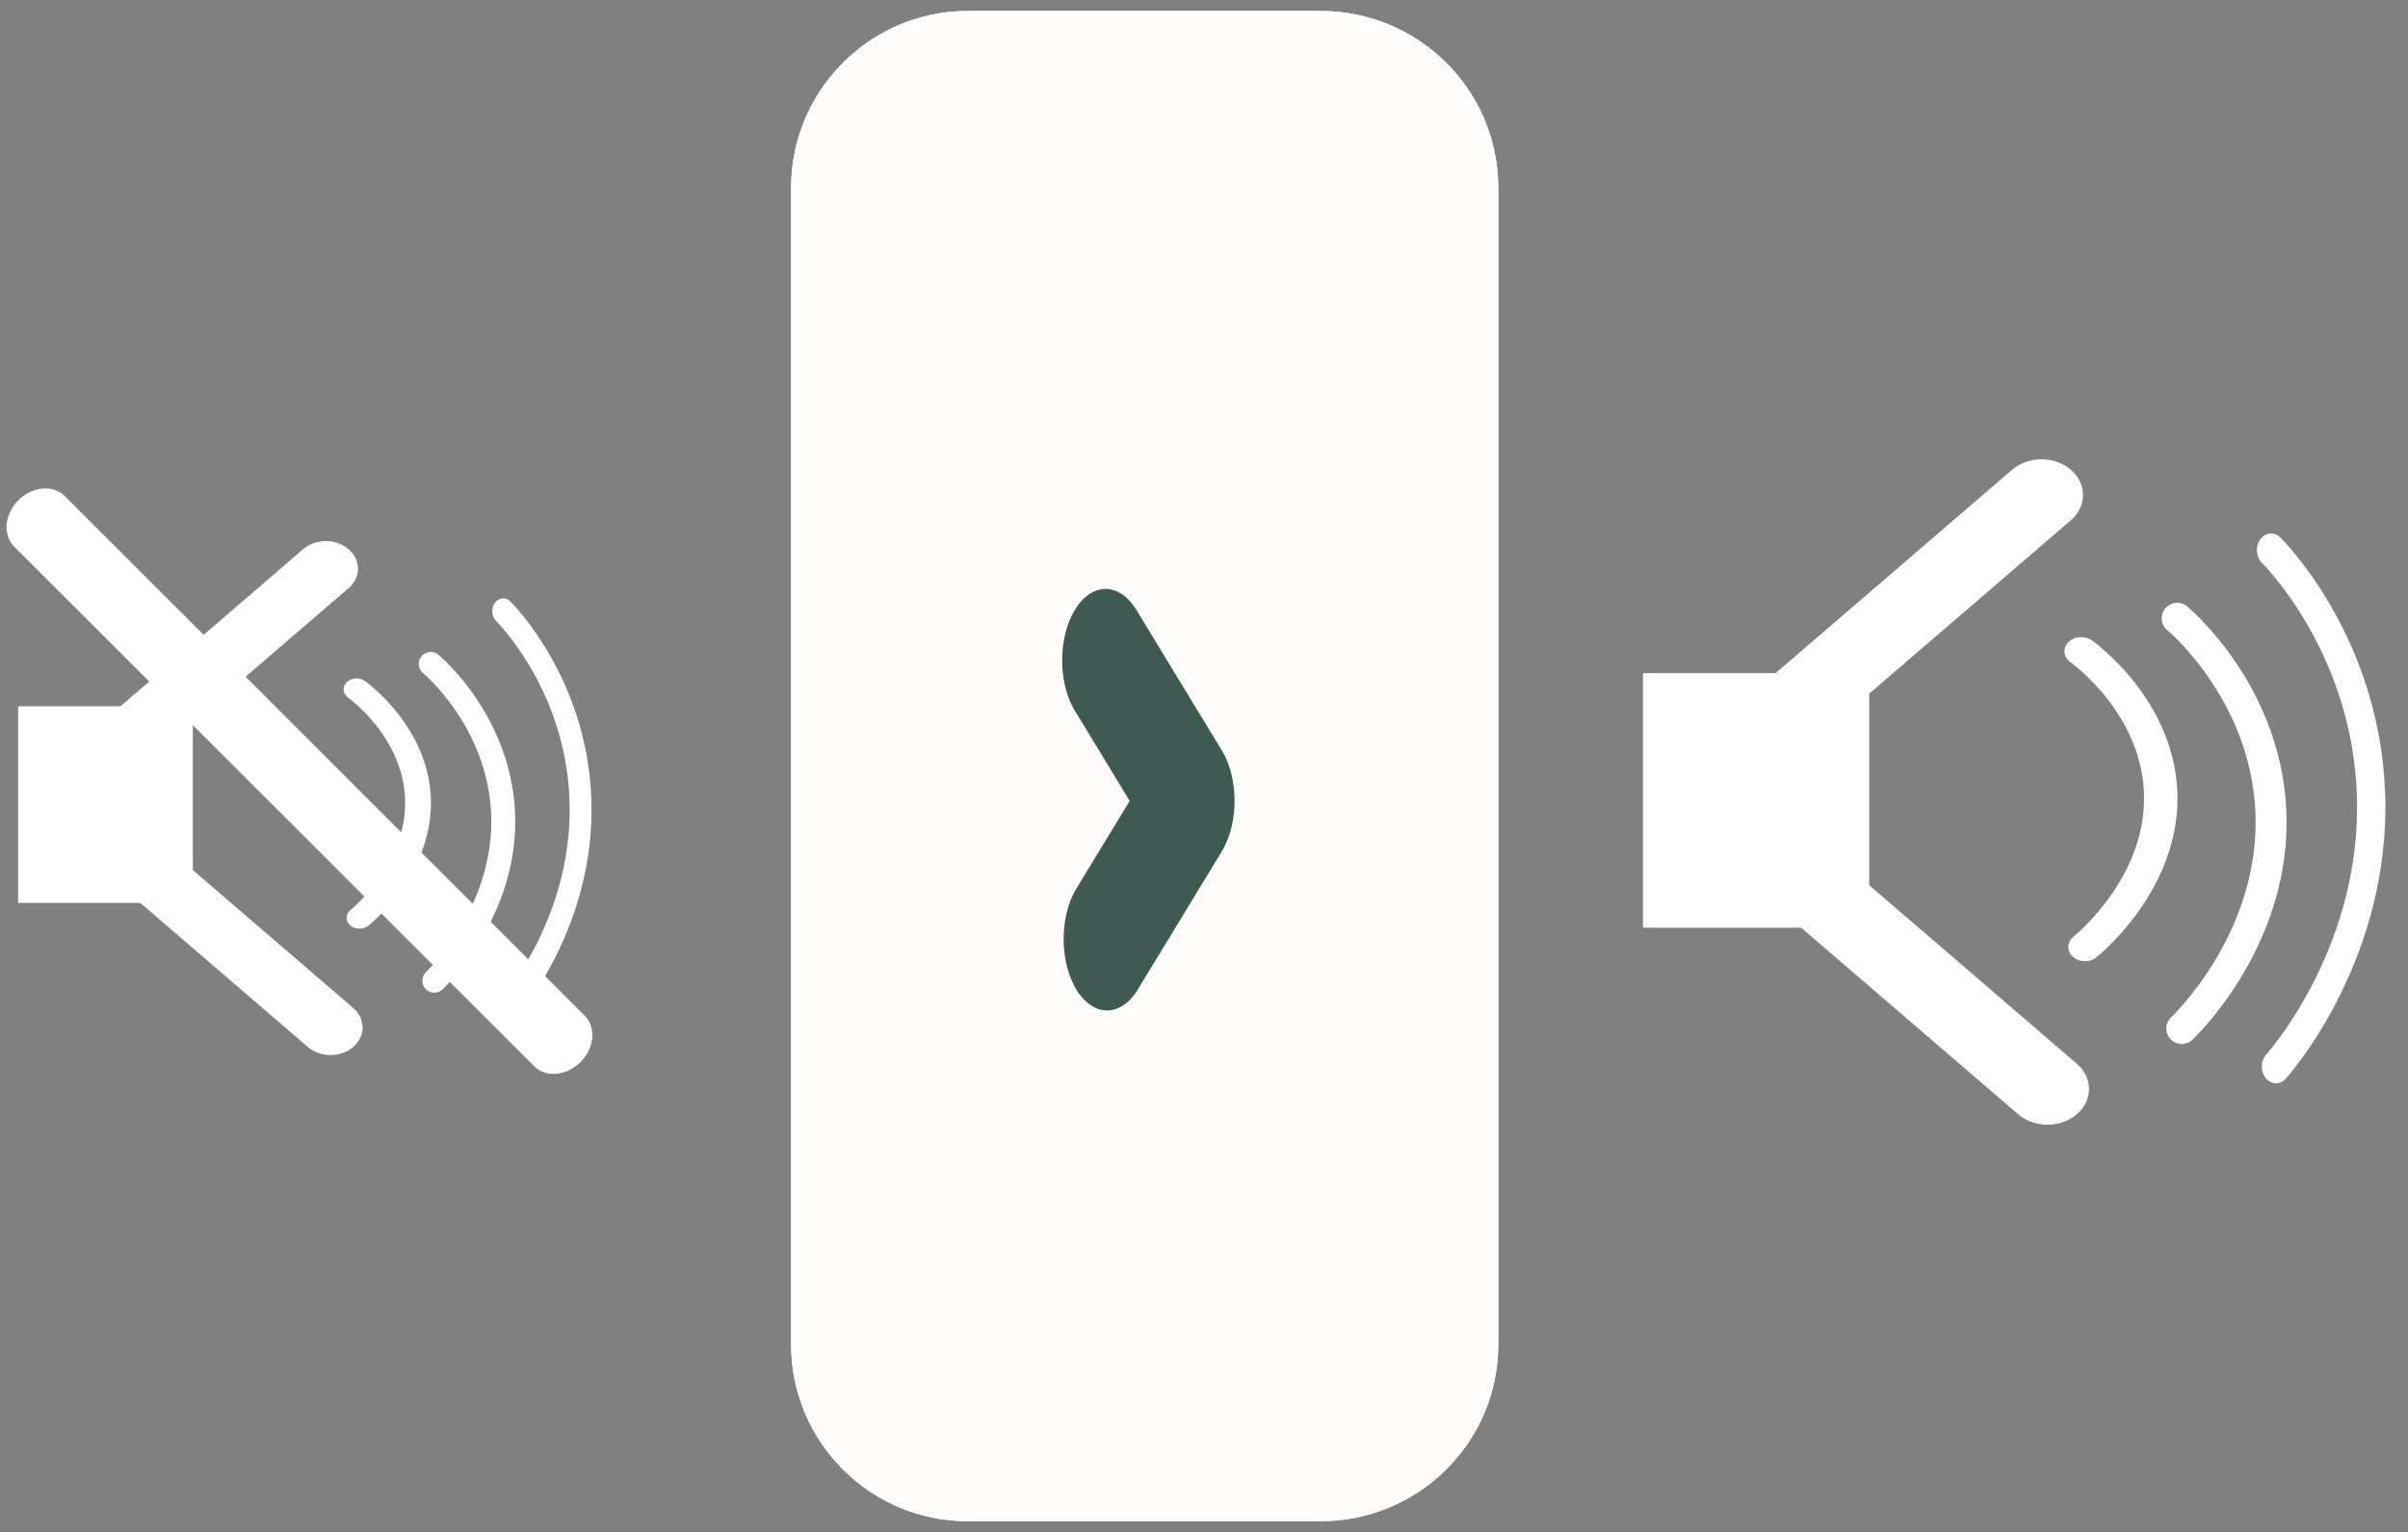 <?xml version="1.0" encoding="UTF-8" standalone="no"?>
<!DOCTYPE svg PUBLIC "-//W3C//DTD SVG 1.1//EN" "http://www.w3.org/Graphics/SVG/1.1/DTD/svg11.dtd">
<svg width="100%" height="100%" viewBox="0 0 795 506" version="1.1" xmlns="http://www.w3.org/2000/svg" xmlns:xlink="http://www.w3.org/1999/xlink" xml:space="preserve" xmlns:serif="http://www.serif.com/" style="fill-rule:evenodd;clip-rule:evenodd;stroke-linecap:round;stroke-linejoin:round;stroke-miterlimit:1.5;">
    <rect x="0" y="0" width="795" height="506" fill="#808080" stroke="none"/>
    <g transform="matrix(1,0,0,1,-8928,-522)">
        <g id="Switch-on-audio" serif:id="Switch on audio" transform="matrix(1,0,0,1,8766.47,10.827)">
            <rect x="0" y="0" width="1080" height="1920" style="fill:none;"/>
            <g transform="matrix(2.76529e-16,-4.516,4.516,2.76529e-16,-46164.8,27468)">
                <path d="M5968.38,10329C5968.38,10321.9 5962.58,10316.1 5955.45,10316.1L5870.86,10316.1C5863.73,10316.1 5857.94,10321.9 5857.94,10329L5857.94,10354.8C5857.94,10362 5863.73,10367.8 5870.86,10367.8L5955.45,10367.8C5962.58,10367.8 5968.38,10362 5968.38,10354.8L5968.38,10329Z" style="fill:rgb(255,252,252);"/>
                <path d="M5968.38,10329C5968.38,10321.9 5962.58,10316.1 5955.45,10316.1L5870.86,10316.1C5863.73,10316.1 5857.94,10321.9 5857.94,10329L5857.94,10354.8C5857.94,10362 5863.73,10367.8 5870.86,10367.8L5955.45,10367.8C5962.58,10367.8 5968.38,10362 5968.38,10354.8L5968.38,10329ZM5966.38,10329L5966.38,10354.8C5966.38,10360.9 5961.48,10365.8 5955.45,10365.8L5870.86,10365.8C5864.83,10365.8 5859.93,10360.9 5859.93,10354.8L5859.93,10329C5859.93,10323 5864.83,10318.1 5870.86,10318.1L5955.45,10318.1C5961.48,10318.1 5966.38,10323 5966.38,10329Z" style="fill:rgb(255,252,252);"/>
            </g>
            <g transform="matrix(0.273,0,0,0.449,47.647,-2886.89)">
                <path d="M1754.21,8053.75L1857.6,8157.14L1755.99,8258.75" style="fill:none;stroke:rgb(62,91,83);stroke-width:105.03px;"/>
            </g>
            <g id="Logo">
            </g>
            <g transform="matrix(-2.131,2.60987e-16,-2.60987e-16,-2.131,-4197.68,23895.2)">
                <g transform="matrix(0.691,0,0,0.691,-2764.41,3349.42)">
                    <path d="M552.076,10894.4C552.076,10894.4 530.915,10876.9 531.022,10848.4C531.124,10821 551.049,10802.4 551.049,10802.4" style="fill:none;stroke:white;stroke-width:6.94px;stroke-linejoin:bevel;"/>
                </g>
                <g transform="matrix(0.586,0,0,0.498,-2691.56,5446.92)">
                    <path d="M552.076,10894.4C552.076,10894.4 530.915,10876.9 531.022,10848.4C531.124,10821 551.049,10802.4 551.049,10802.4" style="fill:none;stroke:white;stroke-width:8.83px;stroke-linejoin:bevel;"/>
                </g>
                <g transform="matrix(0.737,0,0,0.87,-2804.35,1409.88)">
                    <path d="M552.076,10894.4C552.076,10894.4 530.915,10876.9 531.022,10848.4C531.124,10821 551.049,10802.4 551.049,10802.4" style="fill:none;stroke:white;stroke-width:5.95px;stroke-linejoin:bevel;"/>
                </g>
                <g transform="matrix(0.522,0,0,0.449,-3278.52,7188.37)">
                    <path d="M1754.21,8053.75L1857.6,8157.14L1755.99,8258.75" style="fill:none;stroke:white;stroke-width:24.65px;"/>
                </g>
                <g transform="matrix(1,0,0,1,-2926.65,0.595)">
                    <rect x="591.445" y="10828.9" width="35.042" height="39.447" style="fill:white;"/>
                </g>
            </g>
            <g transform="matrix(-1.646,2.01598e-16,-2.01598e-16,-1.646,-3618.56,18634.7)">
                <g transform="matrix(0.691,0,0,0.691,-2764.41,3349.42)">
                    <path d="M552.076,10894.4C552.076,10894.4 530.915,10876.9 531.022,10848.4C531.124,10821 551.049,10802.4 551.049,10802.4" style="fill:none;stroke:white;stroke-width:6.94px;stroke-linejoin:bevel;"/>
                </g>
                <g transform="matrix(0.586,0,0,0.498,-2691.56,5446.92)">
                    <path d="M552.076,10894.4C552.076,10894.4 530.915,10876.9 531.022,10848.4C531.124,10821 551.049,10802.4 551.049,10802.4" style="fill:none;stroke:white;stroke-width:8.83px;stroke-linejoin:bevel;"/>
                </g>
                <g transform="matrix(0.737,0,0,0.87,-2804.35,1409.88)">
                    <path d="M552.076,10894.4C552.076,10894.4 530.915,10876.9 531.022,10848.4C531.124,10821 551.049,10802.4 551.049,10802.4" style="fill:none;stroke:white;stroke-width:5.95px;stroke-linejoin:bevel;"/>
                </g>
                <g transform="matrix(0.522,0,0,0.449,-3278.52,7188.37)">
                    <path d="M1754.21,8053.75L1857.6,8157.14L1755.99,8258.75" style="fill:none;stroke:white;stroke-width:24.65px;"/>
                </g>
                <g transform="matrix(1,0,0,1,-2926.65,0.595)">
                    <rect x="591.445" y="10828.9" width="35.042" height="39.447" style="fill:white;"/>
                </g>
                <g transform="matrix(-0.918,0.082,0.082,-0.918,-2627.71,20913.1)">
                    <path d="M626.595,10956.9L751.325,11081.6" style="fill:none;stroke:white;stroke-width:14.34px;stroke-linejoin:bevel;"/>
                </g>
            </g>
            <g id="index_dots">
            </g>
        </g>
    </g>
</svg>
